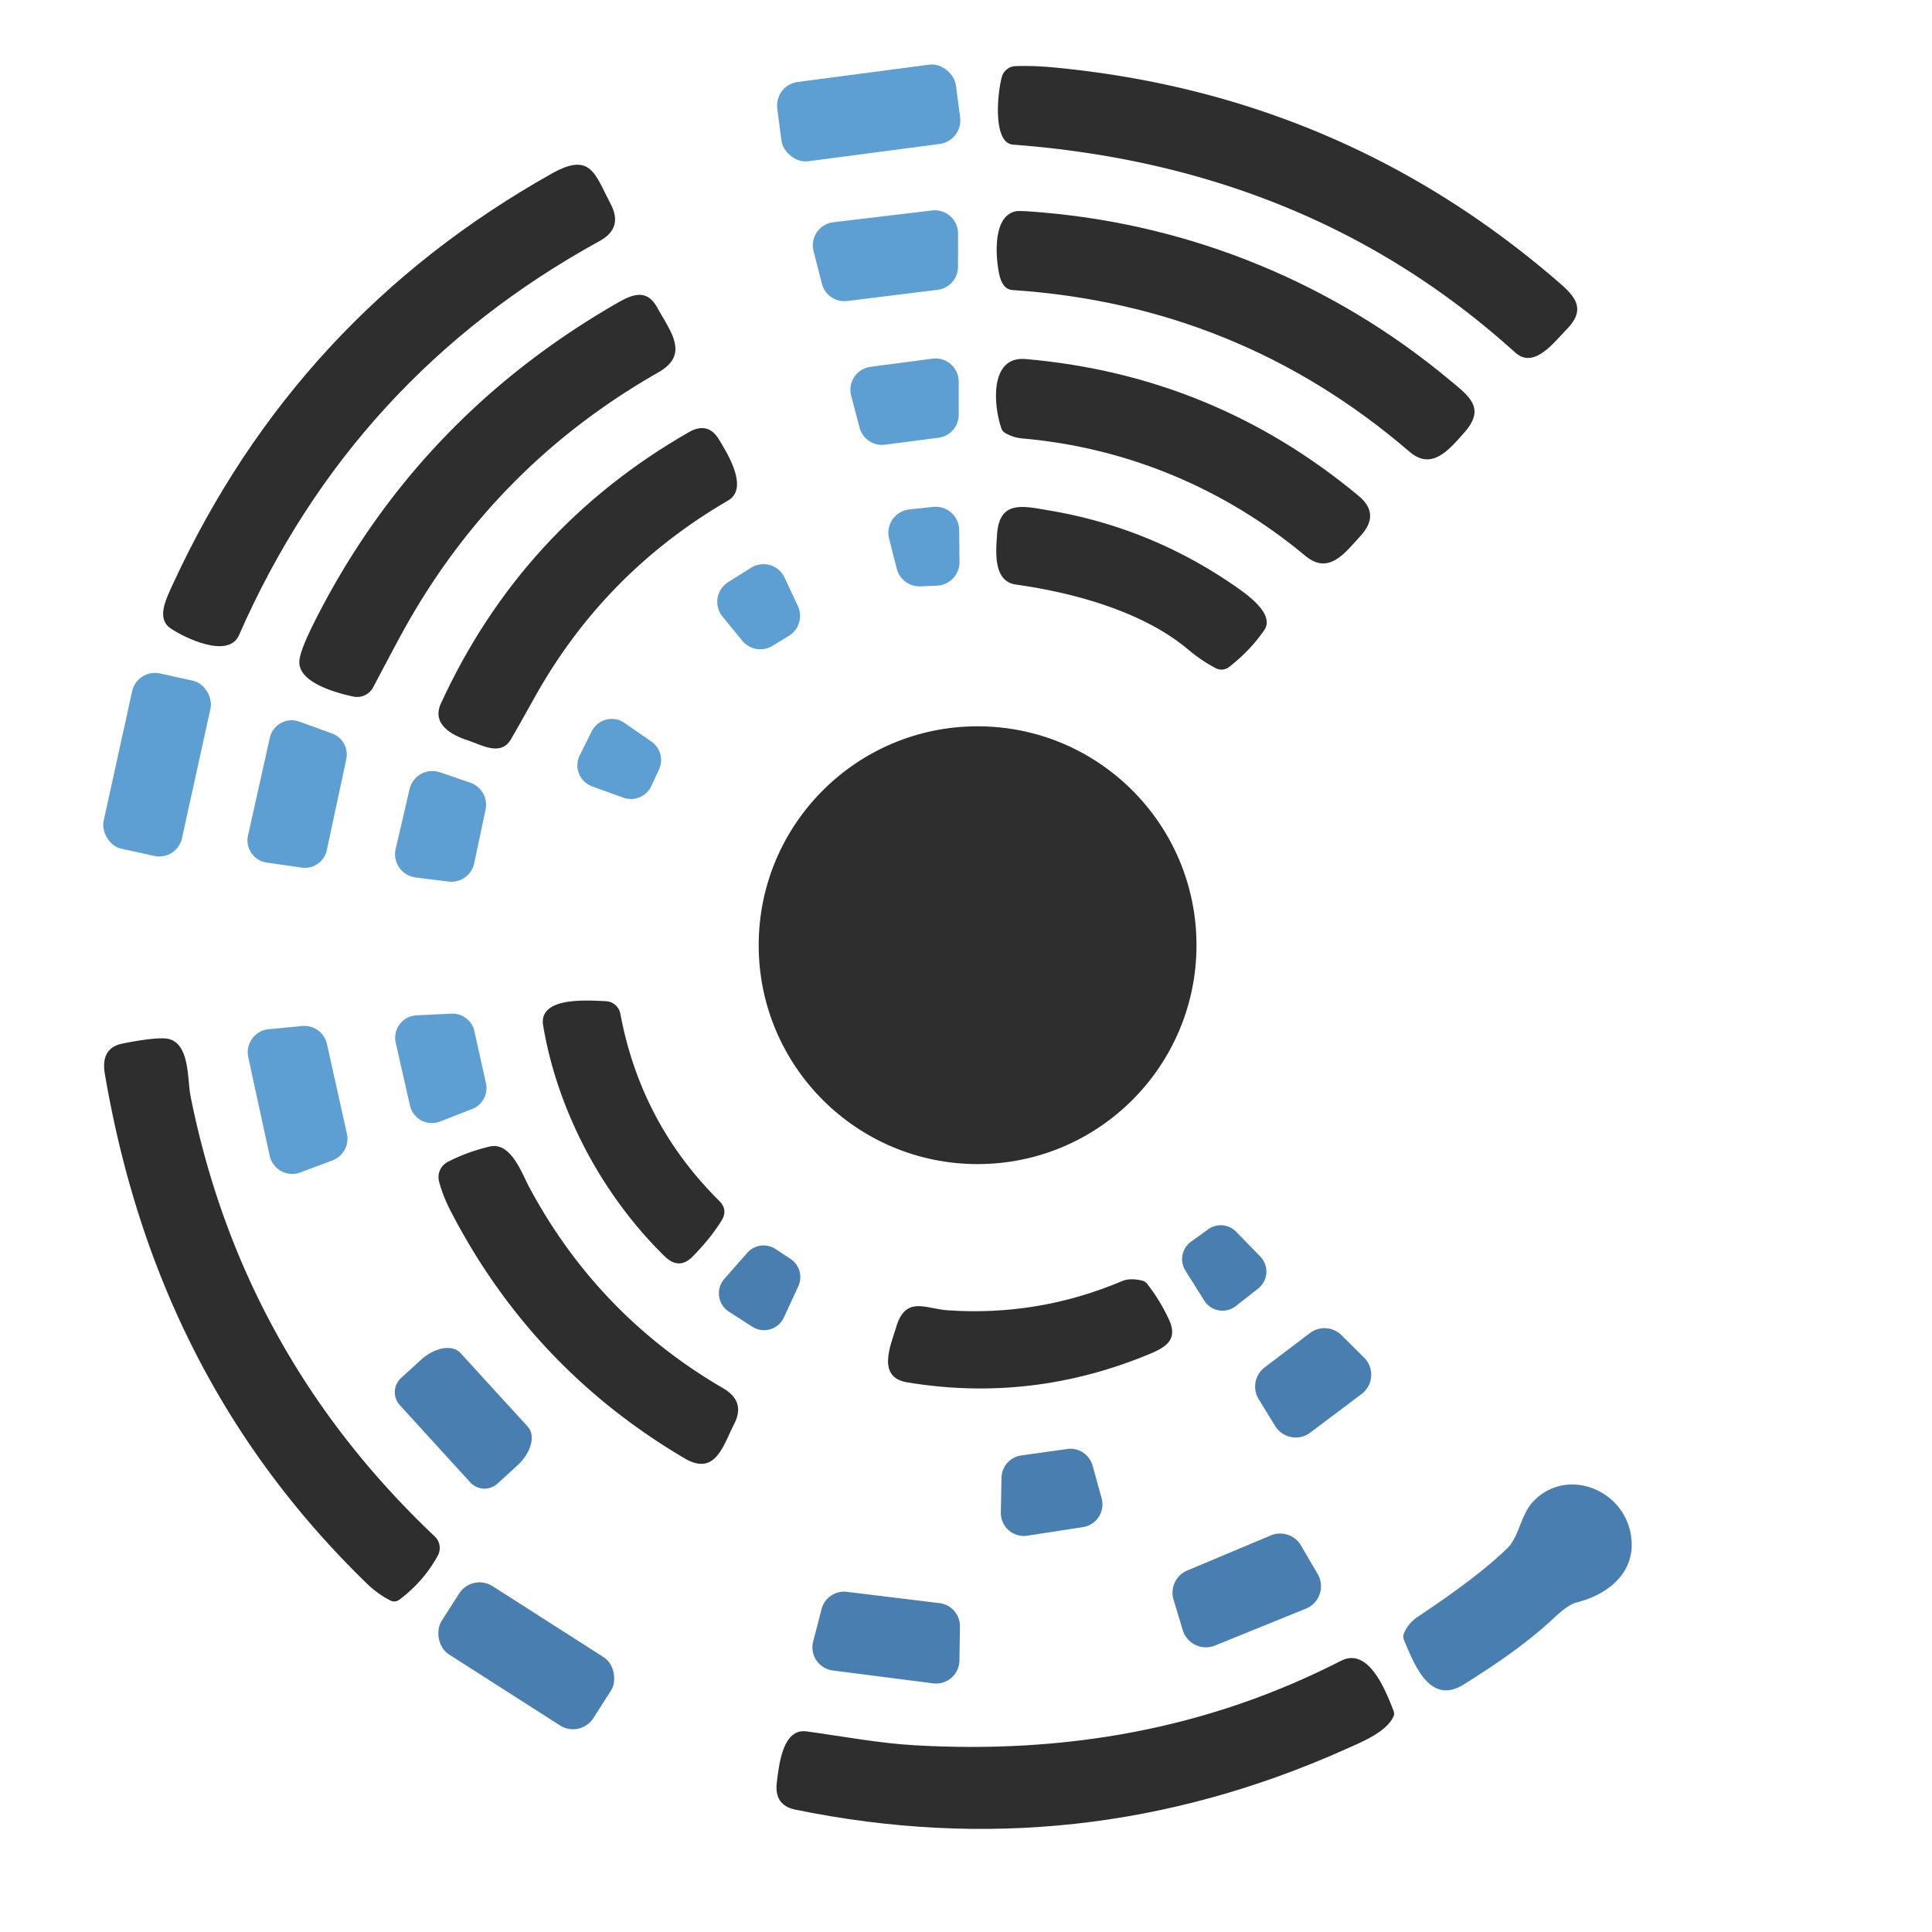 <?xml version="1.0" encoding="UTF-8" standalone="no"?>
<!DOCTYPE svg PUBLIC "-//W3C//DTD SVG 1.1//EN" "http://www.w3.org/Graphics/SVG/1.1/DTD/svg11.dtd">
<svg xmlns="http://www.w3.org/2000/svg" version="1.1" viewBox="0.00 0.00 300.00 300.00">
<rect fill="#5d9fd2" x="-13.99" y="-6.21" transform="translate(134.89,17.54) rotate(-7.5)" width="27.98" height="12.42" rx="3.69"/>
<path fill="#2e2e2e" d="
  M 235.28 54.74
  C 213.19 34.76 186.89 24.69 157.31 22.46
  C 154.08 22.22 154.90 14.29 155.57 11.93
  A 2.28 2.28 0.0 0 1 157.68 10.27
  Q 160.37 10.17 163.49 10.46
  Q 208.57 14.67 242.37 44.12
  C 245.10 46.49 246.00 48.37 243.21 51.21
  C 241.25 53.21 238.19 57.36 235.28 54.74
  Z"
/>
<path fill="#2e2e2e" d="
  M 26.86 90.67
  Q 45.96 49.24 85.70 26.94
  C 91.76 23.54 92.38 27.03 94.83 31.69
  Q 96.79 35.41 93.10 37.43
  Q 54.72 58.50 37.11 98.63
  C 35.46 102.40 28.50 98.96 26.47 97.56
  C 24.25 96.03 25.77 93.05 26.86 90.67
  Z"
/>
<path fill="#5d9fd2" d="
  M 145.60 45.00
  L 131.56 46.74
  A 3.61 3.61 0.0 0 1 127.62 44.05
  L 126.33 38.99
  A 3.61 3.61 0.0 0 1 129.40 34.51
  L 144.73 32.68
  A 3.61 3.61 0.0 0 1 148.77 36.27
  L 148.76 41.42
  A 3.61 3.61 0.0 0 1 145.60 45.00
  Z"
/>
<path fill="#2e2e2e" d="
  M 162.08 33.01
  C 185.24 35.04 207.06 44.02 224.93 58.87
  C 228.05 61.47 230.79 63.28 227.41 67.13
  C 224.93 69.94 222.31 73.10 218.86 70.14
  Q 192.41 47.39 157.23 45.04
  Q 155.64 44.93 155.14 42.51
  C 154.57 39.72 154.12 33.34 157.90 32.78
  Q 158.47 32.69 162.08 33.01
  Z"
/>
<path fill="#2e2e2e" d="
  M 48.79 96.64
  Q 64.62 65.13 95.50 47.25
  C 97.88 45.87 100.31 44.59 102.05 47.75
  C 104.20 51.63 107.09 55.06 102.20 57.84
  Q 76.19 72.65 61.98 99.13
  Q 59.95 102.91 57.96 106.70
  A 2.85 2.84 -69.9 0 1 54.83 108.16
  C 52.52 107.65 46.38 106.11 46.48 102.75
  Q 46.52 101.16 48.79 96.64
  Z"
/>
<path fill="#5d9fd2" d="
  M 145.73 67.97
  L 137.41 69.05
  A 3.60 3.60 0.0 0 1 133.47 66.39
  L 132.17 61.45
  A 3.60 3.60 0.0 0 1 135.18 56.96
  L 144.80 55.69
  A 3.60 3.60 0.0 0 1 148.87 59.26
  L 148.87 64.40
  A 3.60 3.60 0.0 0 1 145.73 67.97
  Z"
/>
<path fill="#2e2e2e" d="
  M 202.70 86.32
  C 190.14 75.85 175.07 69.52 158.75 68.08
  Q 157.33 67.96 156.09 67.24
  Q 155.66 67.00 155.50 66.54
  C 154.26 63.04 153.60 55.26 159.25 55.75
  Q 188.50 58.29 210.99 77.02
  Q 214.38 79.84 211.25 83.23
  C 208.90 85.78 206.37 89.37 202.70 86.32
  Z"
/>
<path fill="#2e2e2e" d="
  M 72.66 114.97
  C 70.11 114.15 66.99 112.45 68.47 109.22
  Q 80.98 82.01 106.94 67.12
  Q 109.90 65.42 111.60 68.18
  C 113.16 70.71 116.26 75.87 113.04 77.73
  Q 93.79 88.92 82.97 108.37
  Q 80.24 113.27 79.34 114.80
  C 77.75 117.51 74.75 115.65 72.66 114.97
  Z"
/>
<path fill="#5d9fd2" d="
  M 139.25 88.31
  L 138.06 83.64
  A 3.65 3.65 0.0 0 1 141.21 79.10
  L 144.90 78.71
  A 3.65 3.65 0.0 0 1 148.94 82.30
  L 148.99 87.25
  A 3.65 3.65 0.0 0 1 145.50 90.94
  L 142.95 91.05
  A 3.65 3.65 0.0 0 1 139.25 88.31
  Z"
/>
<path fill="#2e2e2e" d="
  M 184.45 100.82
  C 177.72 95.16 167.26 92.10 157.74 90.77
  C 154.17 90.26 154.65 85.56 154.82 83.00
  C 155.19 77.57 158.91 78.59 163.01 79.28
  Q 178.64 81.93 191.74 90.99
  C 193.44 92.17 198.04 95.31 196.32 97.83
  Q 194.15 101.01 190.84 103.58
  A 1.91 1.90 -49.9 0 1 188.79 103.76
  Q 186.62 102.64 184.45 100.82
  Z"
/>
<path fill="#5d9fd2" d="
  M 115.26 99.49
  L 112.20 95.75
  A 3.62 3.62 0.0 0 1 113.07 90.39
  L 116.63 88.16
  A 3.62 3.62 0.0 0 1 121.83 89.69
  L 123.89 94.10
  A 3.62 3.62 0.0 0 1 122.50 98.73
  L 119.95 100.29
  A 3.62 3.62 0.0 0 1 115.26 99.49
  Z"
/>
<rect fill="#5d9fd2" x="-6.23" y="-13.93" transform="translate(24.39,118.74) rotate(12.4)" width="12.46" height="27.86" rx="3.61"/>
<path fill="#5d9fd2" d="
  M 96.80 123.86
  L 91.95 122.11
  A 3.48 3.48 0.0 0 1 90.02 117.29
  L 91.88 113.56
  A 3.48 3.48 0.0 0 1 96.98 112.26
  L 101.16 115.16
  A 3.48 3.48 0.0 0 1 102.33 119.48
  L 101.14 122.05
  A 3.48 3.48 0.0 0 1 96.80 123.86
  Z"
/>
<path fill="#5d9fd2" d="
  M 38.51 129.74
  L 41.90 114.56
  A 3.48 3.48 0.0 0 1 46.48 112.05
  L 51.55 113.89
  A 3.48 3.48 0.0 0 1 53.77 117.89
  L 50.75 132.00
  A 3.48 3.48 0.0 0 1 46.85 134.72
  L 41.41 133.94
  A 3.48 3.48 0.0 0 1 38.51 129.74
  Z"
/>
<circle fill="#2e2e2e" cx="151.80" cy="146.77" r="33.99"/>
<path fill="#5d9fd2" d="
  M 61.44 131.83
  L 63.60 122.53
  A 3.63 3.63 0.0 0 1 68.31 119.92
  L 73.02 121.53
  A 3.63 3.63 0.0 0 1 75.40 125.71
  L 73.64 134.03
  A 3.63 3.63 0.0 0 1 69.64 136.89
  L 64.53 136.25
  A 3.63 3.63 0.0 0 1 61.44 131.83
  Z"
/>
<path fill="#2e2e2e" d="
  M 103.20 195.07
  C 93.45 185.53 86.55 172.41 84.34 159.25
  C 83.57 154.67 91.42 155.36 94.05 155.46
  A 2.41 2.41 0.0 0 1 96.33 157.42
  Q 99.50 174.40 111.68 186.47
  Q 113.07 187.85 112.05 189.52
  Q 110.41 192.19 107.58 195.09
  Q 105.45 197.28 103.20 195.07
  Z"
/>
<path fill="#5d9fd2" d="
  M 73.67 160.14
  L 75.46 168.21
  A 3.49 3.49 0.0 0 1 73.31 172.21
  L 68.33 174.15
  A 3.49 3.49 0.0 0 1 63.66 171.67
  L 61.45 161.92
  A 3.49 3.49 0.0 0 1 64.69 157.66
  L 70.10 157.40
  A 3.49 3.49 0.0 0 1 73.67 160.14
  Z"
/>
<path fill="#5d9fd2" d="
  M 50.77 162.11
  L 53.87 176.05
  A 3.59 3.59 0.0 0 1 51.62 180.19
  L 46.63 182.06
  A 3.59 3.59 0.0 0 1 41.87 179.46
  L 38.55 164.16
  A 3.59 3.59 0.0 0 1 41.71 159.82
  L 46.92 159.32
  A 3.59 3.59 0.0 0 1 50.77 162.11
  Z"
/>
<path fill="#2e2e2e" d="
  M 56.91 245.84
  C 34.66 224.21 21.59 197.91 16.28 166.75
  Q 15.59 162.72 19.04 162.04
  Q 23.44 161.16 25.50 161.24
  C 29.56 161.40 29.04 167.50 29.59 170.22
  Q 37.60 210.28 67.51 238.58
  A 2.48 2.48 0.0 0 1 67.97 241.58
  Q 65.70 245.67 61.98 248.42
  A 1.28 1.27 39.5 0 1 60.66 248.54
  Q 58.69 247.57 56.91 245.84
  Z"
/>
<path fill="#2e2e2e" d="
  M 114.00 221.12
  C 112.27 224.50 111.09 229.28 106.28 226.44
  Q 82.66 212.51 70.04 188.17
  Q 68.76 185.70 68.18 183.48
  A 2.68 2.68 0.0 0 1 69.54 180.41
  Q 72.51 178.88 76.01 178.04
  C 79.34 177.25 81.00 182.15 82.19 184.37
  Q 92.86 204.25 112.26 215.55
  C 114.62 216.92 115.22 218.74 114.00 221.12
  Z"
/>
<path fill="#497eb0" d="
  M 195.36 200.09
  L 191.90 202.81
  A 3.35 3.35 0.0 0 1 186.99 201.95
  L 184.07 197.30
  A 3.35 3.35 0.0 0 1 184.95 192.80
  L 187.60 190.89
  A 3.35 3.35 0.0 0 1 191.96 191.27
  L 195.70 195.12
  A 3.35 3.35 0.0 0 1 195.36 200.09
  Z"
/>
<path fill="#497eb0" d="
  M 112.47 198.59
  L 116.02 194.55
  A 3.39 3.39 0.0 0 1 120.43 193.95
  L 122.75 195.48
  A 3.39 3.39 0.0 0 1 123.96 199.73
  L 121.72 204.58
  A 3.39 3.39 0.0 0 1 116.81 206.01
  L 113.19 203.68
  A 3.39 3.39 0.0 0 1 112.47 198.59
  Z"
/>
<path fill="#2e2e2e" d="
  M 178.31 210.33
  Q 160.09 217.84 140.86 214.65
  C 136.04 213.85 138.35 208.81 139.15 206.10
  C 140.61 201.13 143.71 203.22 147.14 203.46
  Q 161.22 204.43 174.23 198.93
  Q 175.47 198.40 177.35 198.85
  Q 177.84 198.97 178.14 199.36
  Q 180.18 201.98 181.55 204.97
  C 183.01 208.16 180.81 209.30 178.31 210.33
  Z"
/>
<path fill="#497eb0" d="
  M 211.43 216.46
  L 203.45 222.46
  A 3.75 3.75 0.0 0 1 198.00 221.42
  L 195.45 217.27
  A 3.75 3.75 0.0 0 1 196.38 212.32
  L 203.40 207.00
  A 3.75 3.75 0.0 0 1 208.30 207.32
  L 211.81 210.80
  A 3.75 3.75 0.0 0 1 211.43 216.46
  Z"
/>
<path fill="#497eb0" d="
  M 62.09 218.20
  A 2.99 2.99 0.0 0 1 62.28 213.97
  L 65.36 211.16
  A 5.26 3.34 -42.4 0 1 71.49 210.08
  L 81.96 221.54
  A 5.26 3.34 -42.4 0 1 80.33 227.56
  L 77.25 230.37
  A 2.99 2.99 0.0 0 1 73.02 230.18
  L 62.09 218.20
  Z"
/>
<path fill="#497eb0" d="
  M 158.58 226.00
  L 165.73 225.00
  A 3.57 3.57 0.0 0 1 169.66 227.59
  L 171.06 232.65
  A 3.57 3.57 0.0 0 1 168.16 237.13
  L 159.53 238.46
  A 3.57 3.57 0.0 0 1 155.41 234.87
  L 155.51 229.47
  A 3.57 3.57 0.0 0 1 158.58 226.00
  Z"
/>
<path fill="#497eb0" d="
  M 244.81 248.83
  Q 243.51 249.16 241.36 251.18
  C 237.12 255.16 232.20 258.49 227.28 261.57
  C 221.86 264.96 219.47 258.00 218.01 254.67
  A 1.35 1.33 -45.9 0 1 218.00 253.64
  Q 218.66 252.06 220.09 251.10
  Q 229.82 244.61 234.11 240.35
  C 235.79 238.69 236.22 235.24 237.89 233.36
  C 242.80 227.83 251.66 230.90 253.16 237.89
  C 254.38 243.62 250.24 247.46 244.81 248.83
  Z"
/>
<path fill="#497eb0" d="
  M 184.37 243.86
  L 197.33 238.42
  A 3.75 3.75 0.0 0 1 202.02 239.99
  L 204.61 244.42
  A 3.75 3.75 0.0 0 1 202.78 249.79
  L 188.66 255.52
  A 3.75 3.75 0.0 0 1 183.66 253.13
  L 182.23 248.41
  A 3.75 3.75 0.0 0 1 184.37 243.86
  Z"
/>
<rect fill="#497eb0" x="-13.99" y="-6.29" transform="translate(81.72,257.11) rotate(32.6)" width="27.98" height="12.58" rx="3.75"/>
<path fill="#497eb0" d="
  M 144.90 261.39
  L 129.31 259.39
  A 3.62 3.62 0.0 0 1 126.27 254.89
  L 127.57 249.87
  A 3.62 3.62 0.0 0 1 131.52 247.18
  L 145.87 248.93
  A 3.62 3.62 0.0 0 1 149.06 252.57
  L 148.98 257.85
  A 3.62 3.62 0.0 0 1 144.90 261.39
  Z"
/>
<path fill="#2e2e2e" d="
  M 208.85 271.66
  Q 167.66 290.07 123.50 281.00
  Q 120.19 280.32 120.62 276.78
  C 120.98 273.82 121.59 268.35 125.24 268.85
  C 130.81 269.61 136.59 270.70 141.96 271.00
  C 165.35 272.35 187.41 268.54 208.23 257.89
  C 212.43 255.74 215.06 262.19 216.40 265.68
  Q 216.57 266.13 216.37 266.57
  C 215.21 269.03 211.24 270.59 208.85 271.66
  Z"
/>
</svg>
